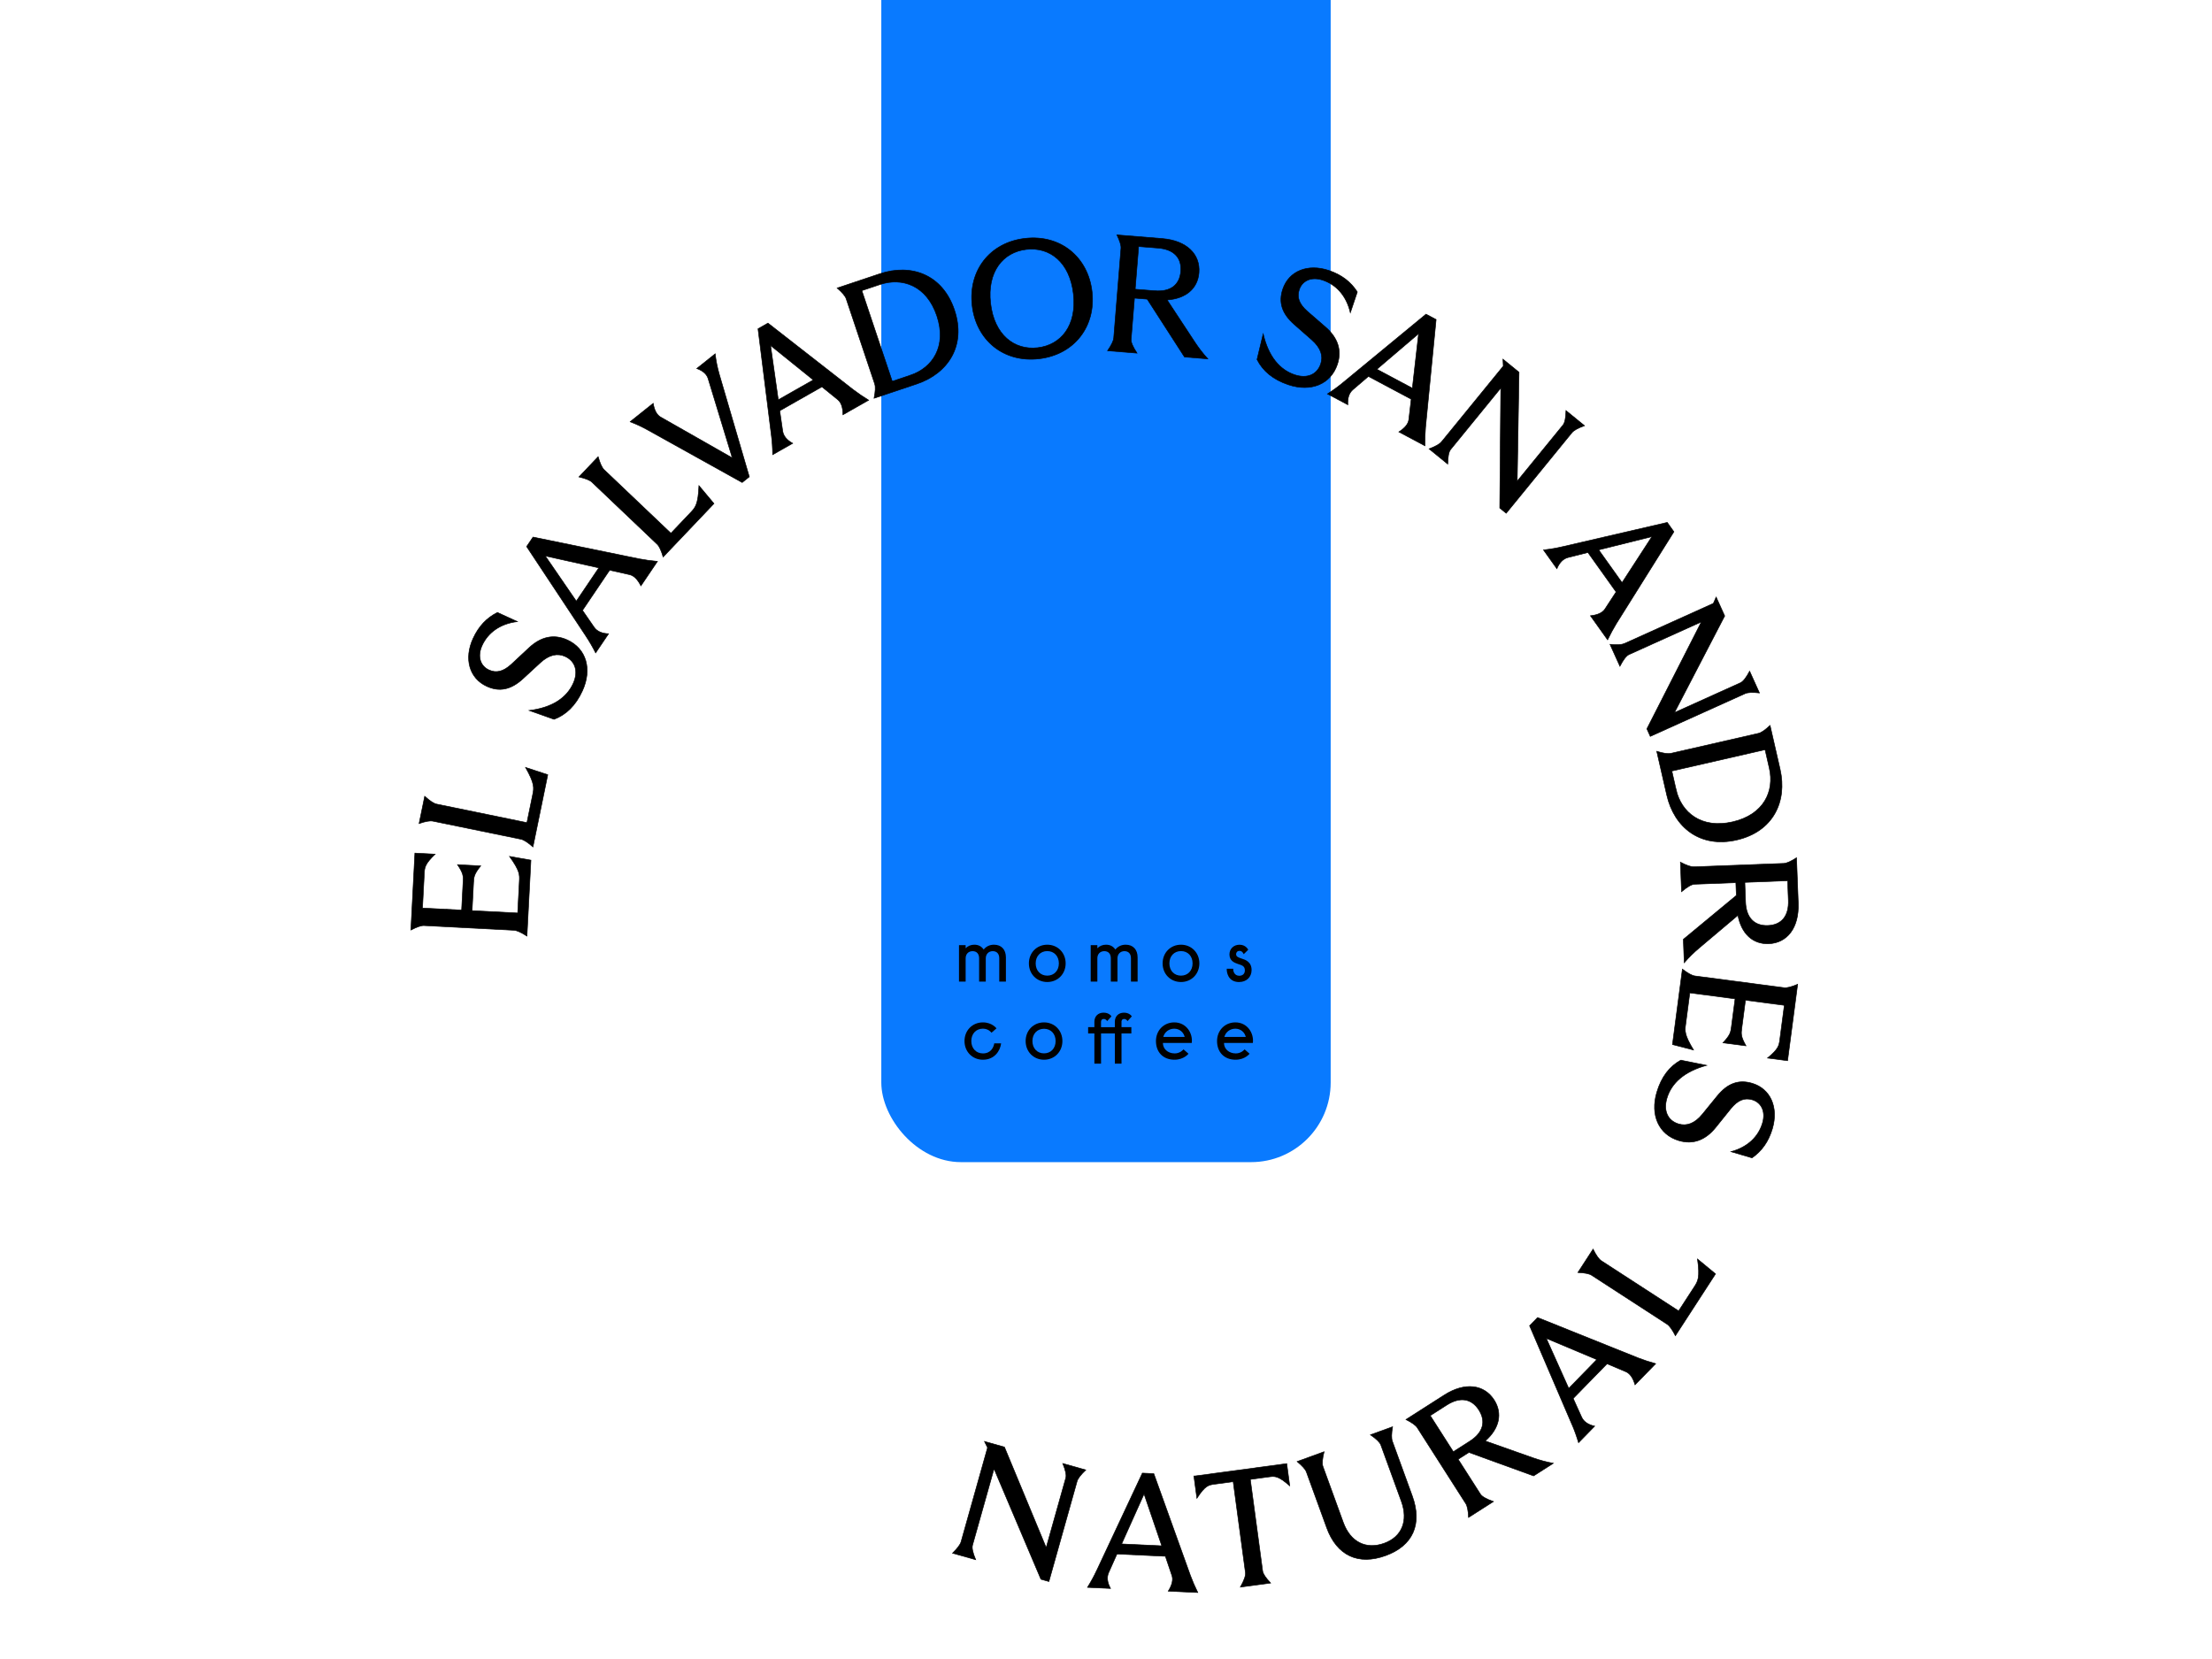 <?xml version="1.0" encoding="UTF-8"?><svg id="_레이어_2" xmlns="http://www.w3.org/2000/svg" xmlns:xlink="http://www.w3.org/1999/xlink" viewBox="0 0 1000 750"><defs><clipPath id="clippath"><rect width="1000" height="750" style="fill:none;"/></clipPath></defs><g id="_레이어_1-2"><g style="clip-path:url(#clippath);"><g><rect x="398.42" y="-978.8" width="203.15" height="1504.18" rx="36" ry="36" style="fill:#097aff;"/><g><g><path d="M449.35,427.08c-1.9,0-3.53,.77-4.65,2.19-1-1.47-2.39-2.19-4.25-2.19-1.52,0-2.93,.59-3.9,1.61v-1.42h-3.01v16.49h3.01v-10.53c0-1.93,1.26-3.23,3.14-3.23s2.95,1.24,2.95,3.23v10.53h3.01v-10.53c0-1.9,1.29-3.23,3.14-3.23s2.95,1.18,2.95,3.23v10.53h3.01v-10.95c0-3.54-2.06-5.73-5.38-5.73Z"/><path d="M560.21,443.95c3.3,0,5.61-2.23,5.61-5.41,0-3.77-2.9-4.69-4.46-5.18-1.55-.5-2.54-.89-2.54-2,0-.74,.49-1.49,1.58-1.49,1.31,0,1.85,1.51,1.85,1.51l2.05-2.01s-1.03-2.28-3.93-2.28c-2.64,0-4.56,1.84-4.56,4.37,0,2.95,2.25,3.77,3.81,4.32,1.47,.53,3.16,.74,3.16,2.9,0,1.5-.97,2.44-2.53,2.44-2.27,0-2.83-2.17-2.72-3.18h-2.94c-.09,1.36,.45,6.03,5.64,6.03Z"/></g><path d="M471.98,462.2c-4.74,0-8.31,3.63-8.31,8.44s3.57,8.44,8.31,8.44,8.31-3.63,8.31-8.44-3.57-8.44-8.31-8.44Zm5.24,8.44c0,3.27-2.15,5.56-5.24,5.56s-5.24-2.28-5.24-5.56,2.15-5.55,5.24-5.55,5.24,2.28,5.24,5.55Z"/><path d="M444.35,476.22c-3.08,0-5.24-2.3-5.24-5.59s2.15-5.59,5.24-5.59c2.62,0,3.88,1.84,3.88,1.84l2.26-1.98s-1.95-2.7-6.15-2.7c-4.74,0-8.31,3.63-8.31,8.44s3.57,8.44,8.31,8.44c5.31,0,7.84-4.05,8.25-7.41h-3.1c-.3,1.79-1.49,4.56-5.16,4.56Z"/><path d="M531.02,476.22c-3.05,0-5.3-2.02-5.3-4.72h13.05c.56-4.41-2.45-9.3-7.91-9.3-4.72,0-8.28,3.63-8.28,8.44s3.01,8.44,8.44,8.44m0-2.85c2.62,0,4.01-1.84,4.01-1.84l2.26,1.98s-2.08,2.7-6.28,2.7m-5.13-10.29c.63-2.25,2.58-3.73,4.96-3.73s4.21,1.55,4.73,3.73h-9.69Z"/><path d="M558.64,476.22c-3.05,0-5.3-2.02-5.3-4.72h13.05c.56-4.41-2.45-9.3-7.91-9.3-4.72,0-8.28,3.63-8.28,8.44s3.01,8.44,8.44,8.44m0-2.85c2.62,0,4.01-1.84,4.01-1.84l2.26,1.98s-2.08,2.7-6.28,2.7m-5.13-10.29c.63-2.25,2.58-3.73,4.96-3.73s4.21,1.55,4.73,3.73h-9.69Z"/><path d="M473.45,427.08c-4.74,0-8.31,3.63-8.31,8.44s3.57,8.43,8.31,8.43,8.31-3.63,8.31-8.43-3.57-8.44-8.31-8.44Zm5.24,8.44c0,3.27-2.15,5.55-5.24,5.55s-5.24-2.28-5.24-5.55,2.15-5.55,5.24-5.55,5.24,2.28,5.24,5.55Z"/><path d="M508.89,427.08c-1.9,0-3.53,.77-4.65,2.19-1-1.47-2.39-2.19-4.25-2.19-1.52,0-2.93,.59-3.9,1.61v-1.42h-3.01v16.49h3.01v-10.53c0-1.93,1.26-3.23,3.14-3.23s2.95,1.24,2.95,3.23v10.53h3.01v-10.53c0-1.9,1.29-3.23,3.14-3.23s2.95,1.18,2.95,3.23v10.53h3.01v-10.95c0-3.54-2.06-5.73-5.38-5.73Z"/><path d="M533.9,427.08c-4.74,0-8.31,3.63-8.31,8.44s3.57,8.43,8.31,8.43,8.31-3.63,8.31-8.43-3.57-8.44-8.31-8.44Zm5.24,8.44c0,3.27-2.15,5.55-5.24,5.55s-5.24-2.28-5.24-5.55,2.15-5.55,5.24-5.55,5.24,2.28,5.24,5.55Z"/><path d="M506.99,461.99c0-.5,.16-1.33,1.23-1.33s1.49,.98,1.49,.98l1.95-2.15s-.9-1.68-3.56-1.68h0c-2.46,0-4.11,1.65-4.11,4.11v2.44h-6.24v-2.38c0-.4,.12-1.33,1.26-1.33,1.07,0,1.49,.98,1.49,.98l1.95-2.15s-.9-1.68-3.56-1.68c-2.48,0-4.14,1.65-4.14,4.11v2.44h-2.83v2.85h2.83v13.64h3.01v-13.64h6.24v13.64h3.01v-13.64h4.45v-2.85h-4.45v-2.38Z"/></g></g><g><path d="M232.35,420.55l-40.63-2.12q-1.87-.1-5.97,2.02l1.81-34.78,9.15,.48c-4.67,4.49-4.75,6.07-4.89,8.69l-.82,15.67,17.69,.92,.67-12.82c.12-2.4,.19-3.67-2.53-7.72l10.5,.55c-3.05,3.75-3.12,5.1-3.24,7.42l-.67,12.82,20.62,1.07,.75-14.39c.15-2.92,.24-4.65-4.45-11.21l9.68,1.71-1.79,34.33q-3.93-2.53-5.88-2.64Z" style="stroke:#000; stroke-miterlimit:10; stroke-width:.26px;"/><path d="M235.51,379.39l-39.85-8.18q-1.84-.38-6.2,1.1l2.54-12.35q3.49,3.17,5.4,3.56l40.81,8.38,2.6-12.65c.62-3.01,1-4.85-3.22-12.31l10.05,3.29-6.7,32.65q-3.5-3.09-5.42-3.49Z" style="stroke:#000; stroke-miterlimit:10; stroke-width:.26px;"/><path d="M250.46,325.18l-11.22-3.98c10.34-1.29,16.87-5.65,19.87-12.2,2.44-5.32,1.07-10.08-3.64-12.24-3.41-1.56-7.22-.83-11.22,2.87l-7.72,7.12c-5.6,5.2-10.88,6.08-16.47,3.52-7.92-3.63-10.37-12.51-6.21-21.59,2.56-5.6,6.2-9.38,11.02-11.8l9.01,4.13c-7.96,.98-13.33,5.12-15.92,10.79-2.31,5.05-.72,9.33,3.1,11.08,3.28,1.5,6.41,.79,10.09-2.56l8.07-7.53c5.31-4.92,11.14-6.29,17.28-3.48,8.6,3.94,11.27,13.25,6.8,23.01-3.06,6.69-7.46,10.87-12.83,12.87Z" style="stroke:#000; stroke-miterlimit:10; stroke-width:.26px;"/><path d="M264.98,287.72l-26.91-40.63,2.9-4.29,47.97,9.84q3.93,.75,8.28,1.15l-7.48,11.07q-2.2-4.39-5.09-5.07l-9.04-2.03-12.27,18.17,5.26,7.63q1.94,2.76,6.52,2.95l-5.84,8.65q-2.1-4.13-4.31-7.44Zm5.72-31.01l-24.18-5.37,14.02,20.42,10.17-15.06Z" style="stroke:#000; stroke-miterlimit:10; stroke-width:.26px;"/><path d="M297.05,246l-29.48-28.04q-1.36-1.29-5.85-2.35l8.69-9.14q1.28,4.53,2.7,5.88l30.19,28.71,8.9-9.36c2.12-2.23,3.41-3.59,3.78-12.15l6.79,8.11-22.97,24.15q-1.33-4.48-2.75-5.82Z" style="stroke:#000; stroke-miterlimit:10; stroke-width:.26px;"/><path d="M284.86,190.67l10.44-8.34q.76,4.68,3.31,6.19l32.44,18.47-10.91-35.77q-.89-3.04-5.14-4.63l8.33-6.65q.5,4.6,1.85,9.29l13.57,46.32-3.23,2.58-42.54-23.66q-3.87-2.19-8.12-3.79Z" style="stroke:#000; stroke-miterlimit:10; stroke-width:.26px;"/><path d="M348.74,196.99l-6.06-48.36,4.5-2.56,38.61,30.13q3.19,2.42,6.91,4.71l-11.62,6.6q-.02-4.91-2.31-6.8l-7.2-5.84-19.06,10.83,1.33,9.18q.51,3.33,4.53,5.54l-9.07,5.15q-.04-4.64-.56-8.58Zm18.9-25.24l-19.28-15.55,3.49,24.53,15.8-8.97Z" style="stroke:#000; stroke-miterlimit:10; stroke-width:.26px;"/><path d="M395.45,173.61l-12.93-38.58q-.6-1.78-4.07-4.81l19.29-6.46c14.17-4.75,28.37,.31,33.76,16.4,5.39,16.09-2.9,28.68-17.07,33.43l-19.29,6.46q.92-4.58,.3-6.43Zm16.09-3.97c10.04-3.36,16.6-13.08,12-26.82-4.63-13.81-15.7-17.54-25.73-14.18l-8.19,2.74,13.74,41,8.19-2.74Z" style="stroke:#000; stroke-miterlimit:10; stroke-width:.26px;"/><path d="M439.48,138.09c-1.8-15.66,7.91-28.49,23.94-30.33,16.03-1.84,28.47,8.44,30.27,24.1,1.8,15.66-7.98,28.5-24.01,30.34s-28.4-8.45-30.2-24.1Zm29.62,19.11c10.59-1.22,17.81-10.06,16.16-24.37s-10.68-21.29-21.27-20.07c-10.51,1.21-17.81,10.06-16.16,24.37s10.76,21.28,21.27,20.07Z" style="stroke:#000; stroke-miterlimit:10; stroke-width:.26px;"/><path d="M503.5,152.77l3.28-40.56q.15-1.87-1.85-6.02l20.5,1.66c11.08,.9,17.27,7.12,16.6,15.43-.58,7.18-5.92,11.72-14.4,12.32l12.61,19.17q2.62,3.98,5.8,7.47l-10.55-.85-16.86-26.15-5.76-.47-1.51,18.63q-.16,1.95,2.66,6.24l-13.32-1.08q2.65-3.85,2.8-5.8Zm18.52-21.32c7.11,.58,11.29-2.63,11.78-8.76,.5-6.14-3.11-9.97-10.22-10.54l-8.83-.71-1.56,19.31,8.83,.71Z" style="stroke:#000; stroke-miterlimit:10; stroke-width:.26px;"/><path d="M568.28,162.52l2.78-11.58c2.37,10.14,7.39,16.18,14.22,18.48,5.55,1.86,10.14,0,11.79-4.91,1.2-3.56,.07-7.26-4.03-10.86l-7.89-6.93c-5.76-5.02-7.19-10.18-5.23-16.01,2.77-8.25,11.35-11.63,20.81-8.45,5.83,1.96,9.98,5.18,12.89,9.72l-3.16,9.39c-1.81-7.81-6.5-12.71-12.4-14.7-5.26-1.77-9.35,.26-10.69,4.25-1.15,3.42-.11,6.46,3.61,9.76l8.34,7.24c5.45,4.76,7.43,10.42,5.28,16.82-3.01,8.97-11.99,12.6-22.17,9.18-6.97-2.34-11.59-6.27-14.14-11.4Z" style="stroke:#000; stroke-miterlimit:10; stroke-width:.26px;"/><path d="M607.07,173.02l37.6-31,4.57,2.43-4.78,48.74q-.34,3.99-.28,8.35l-11.79-6.28q4.13-2.65,4.51-5.59l1.08-9.21-19.35-10.3-7.04,6.03q-2.54,2.22-2.26,6.79l-9.21-4.9q3.89-2.52,6.95-5.06Zm31.43,2.45l2.81-24.61-18.85,16.07,16.03,8.54Z" style="stroke:#000; stroke-miterlimit:10; stroke-width:.26px;"/><path d="M651.66,199.75l27.95-34.26-.16-3.13,7.27,5.93-.82,49.22,20.69-25.36q1.23-1.51,1.36-6.54l8.38,6.83q-4.42,1.62-5.66,3.13l-29.75,36.47-2.91-2.37,.47-54.26-22.68,27.8q-1.23,1.51-1.31,6.59l-8.43-6.88q4.37-1.67,5.6-3.18Z" style="stroke:#000; stroke-miterlimit:10; stroke-width:.26px;"/><path d="M706.25,247.18l47.48-11,3.01,4.22-26,41.5q-2.08,3.42-3.98,7.35l-7.76-10.88q4.88-.53,6.53-3l5.07-7.76-12.73-17.84-8.99,2.26q-3.26,.85-5.05,5.08l-6.06-8.49q4.61-.52,8.47-1.44Zm27.05,16.2l13.49-20.78-24.04,5.99,10.55,14.79Z" style="stroke:#000; stroke-miterlimit:10; stroke-width:.26px;"/><path d="M734.28,290.97l40.3-18.19,1.26-2.87,3.86,8.55-22.7,43.68,29.83-13.47q1.78-.8,4.14-5.25l4.45,9.85q-4.68-.52-6.46,.28l-42.9,19.36-1.54-3.42,24.63-48.34-32.71,14.76q-1.78,.8-4.11,5.31l-4.48-9.92q4.65,.45,6.43-.35Z" style="stroke:#000; stroke-miterlimit:10; stroke-width:.26px;"/><path d="M755.36,340.58l39.66-9.07q1.83-.42,5.19-3.57l4.54,19.83c3.33,14.56-3.1,28.2-19.64,31.98-16.54,3.78-28.26-5.7-31.59-20.27l-4.54-19.83q4.47,1.36,6.37,.93Zm2.37,16.4c2.36,10.32,11.39,17.8,25.51,14.57,14.2-3.25,19-13.9,16.64-24.21l-1.92-8.42-42.15,9.64,1.92,8.42Z" style="stroke:#000; stroke-miterlimit:10; stroke-width:.26px;"/><path d="M765.76,391.88l40.66-1.55q1.88-.07,5.76-2.55l.78,20.55c.42,11.1-5.03,18-13.35,18.31-7.2,.27-12.34-4.49-13.93-12.84l-17.54,14.79q-3.64,3.07-6.73,6.64l-.4-10.58,23.96-19.84-.22-5.78-18.68,.71q-1.95,.07-5.88,3.38l-.51-13.35q4.14,2.17,6.09,2.1Zm23.37,15.86c.27,7.13,3.94,10.89,10.1,10.66s9.53-4.27,9.26-11.39l-.34-8.85-19.35,.74,.34,8.85Z" style="stroke:#000; stroke-miterlimit:10; stroke-width:.26px;"/><path d="M766.23,441.21l40.34,5.31q1.86,.25,6.11-1.54l-4.55,34.54-9.08-1.2c5.01-4.11,5.21-5.67,5.56-8.28l2.05-15.56-17.57-2.31-1.67,12.73c-.31,2.38-.48,3.65,1.91,7.9l-10.42-1.37c3.34-3.5,3.51-4.84,3.82-7.15l1.67-12.73-20.47-2.69-1.88,14.29c-.38,2.9-.61,4.62,3.56,11.52l-9.52-2.46,4.49-34.09q3.72,2.84,5.65,3.09Z" style="stroke:#000; stroke-miterlimit:10; stroke-width:.26px;"/><path d="M759.84,479.28l11.67,2.35c-10.05,2.75-15.9,7.99-17.94,14.9-1.66,5.62,.38,10.13,5.35,11.6,3.6,1.06,7.26-.21,10.7-4.44l6.63-8.14c4.8-5.94,9.9-7.57,15.81-5.83,8.35,2.46,12.04,10.91,9.22,20.49-1.74,5.9-4.8,10.17-9.23,13.24l-9.5-2.8c7.74-2.1,12.47-6.97,14.23-12.94,1.57-5.33-.61-9.34-4.64-10.53-3.46-1.02-6.46,.13-9.62,3.97l-6.92,8.6c-4.55,5.62-10.13,7.81-16.61,5.9-9.07-2.68-13.04-11.52-10-21.81,2.08-7.06,5.83-11.82,10.87-14.56Z" style="stroke:#000; stroke-miterlimit:10; stroke-width:.26px;"/></g><g><path d="M434.48,697.01l11.97-42.56-1.39-2.81,9.03,2.54,18.87,45.47,8.86-31.51q.53-1.88-1.36-6.54l10.41,2.93q-3.41,3.25-3.94,5.13l-12.74,45.31-3.61-1.02-21.2-49.94-9.72,34.54q-.53,1.88,1.43,6.56l-10.48-2.95q3.34-3.27,3.87-5.15Z" style="stroke:#000; stroke-miterlimit:10; stroke-width:.26px;"/><path d="M495.75,710.08l20.69-44.12,5.17,.24,16.56,46.08q1.4,3.75,3.32,7.67l-13.35-.62q2.6-4.16,1.68-6.99l-2.97-8.78-21.89-1.02-3.78,8.47q-1.35,3.09,.87,7.1l-10.42-.49q2.44-3.94,4.11-7.55Zm29.46-11.25l-8-23.44-10.15,22.6,18.15,.85Z" style="stroke:#000; stroke-miterlimit:10; stroke-width:.26px;"/><path d="M539.75,667.32l41.96-5.65,1.35,10.04c-5.24-4.6-6.73-4.4-9.41-4.04l-8.41,1.13,5.58,41.44q.25,1.86,3.61,5.42l-13.69,1.84q2.56-4.59,2.3-6.52l-5.54-41.14-8.48,1.14c-2.6,.35-4.17,.56-7.93,6.37l-1.35-10.04Z" style="stroke:#000; stroke-miterlimit:10; stroke-width:.26px;"/><path d="M599.73,690.55l-9.14-25.11q-.64-1.76-4.19-4.71l12.2-4.44q-1.2,4.83-.53,6.66l9.21,25.32c3.21,8.82,10.26,12.4,18.52,9.4,7.97-2.9,10.93-10.13,7.72-18.95l-9.27-25.47q-.67-1.83-4.71-4.6l10.02-3.64q-.78,4.68-.11,6.51l9.01,24.76c4.67,12.84,.21,22.53-12,26.97-12.34,4.49-22.08,.13-26.75-12.71Z" style="stroke:#000; stroke-miterlimit:10; stroke-width:.26px;"/><path d="M662.62,679.7l-21.91-34.28q-1.01-1.58-5.11-3.68l17.33-11.08c9.36-5.98,18.06-4.77,22.55,2.25,3.88,6.07,2.37,12.91-4.02,18.52l21.63,7.64q4.49,1.59,9.14,2.45l-8.92,5.7-29.24-10.62-4.87,3.11,10.07,15.75q1.05,1.64,5.89,3.36l-11.26,7.19q-.22-4.67-1.27-6.31Zm1.86-28.18c6.01-3.84,7.4-8.91,4.08-14.1-3.31-5.19-8.5-6.06-14.51-2.22l-7.46,4.77,10.43,16.32,7.46-4.77Z" style="stroke:#000; stroke-miterlimit:10; stroke-width:.26px;"/><path d="M710.71,644.13l-19.22-44.79,3.62-3.71,45.45,18.25q3.73,1.44,7.94,2.61l-9.33,9.56q-1.38-4.71-4.11-5.9l-8.54-3.61-15.31,15.68,3.82,8.45q1.42,3.06,5.89,4.07l-7.29,7.47q-1.33-4.44-2.91-8.09Zm11.17-29.49l-22.83-9.6,10.14,22.6,12.69-13Z" style="stroke:#000; stroke-miterlimit:10; stroke-width:.26px;"/><path d="M753.65,598.64l-34.13-22.14q-1.57-1.02-6.18-1.23l6.86-10.58q2.09,4.22,3.73,5.28l34.95,22.67,7.03-10.83c1.67-2.58,2.7-4.16,1.49-12.64l8.16,6.73-18.14,27.96q-2.13-4.16-3.77-5.22Z" style="stroke:#000; stroke-miterlimit:10; stroke-width:.26px;"/></g></g></g></svg>